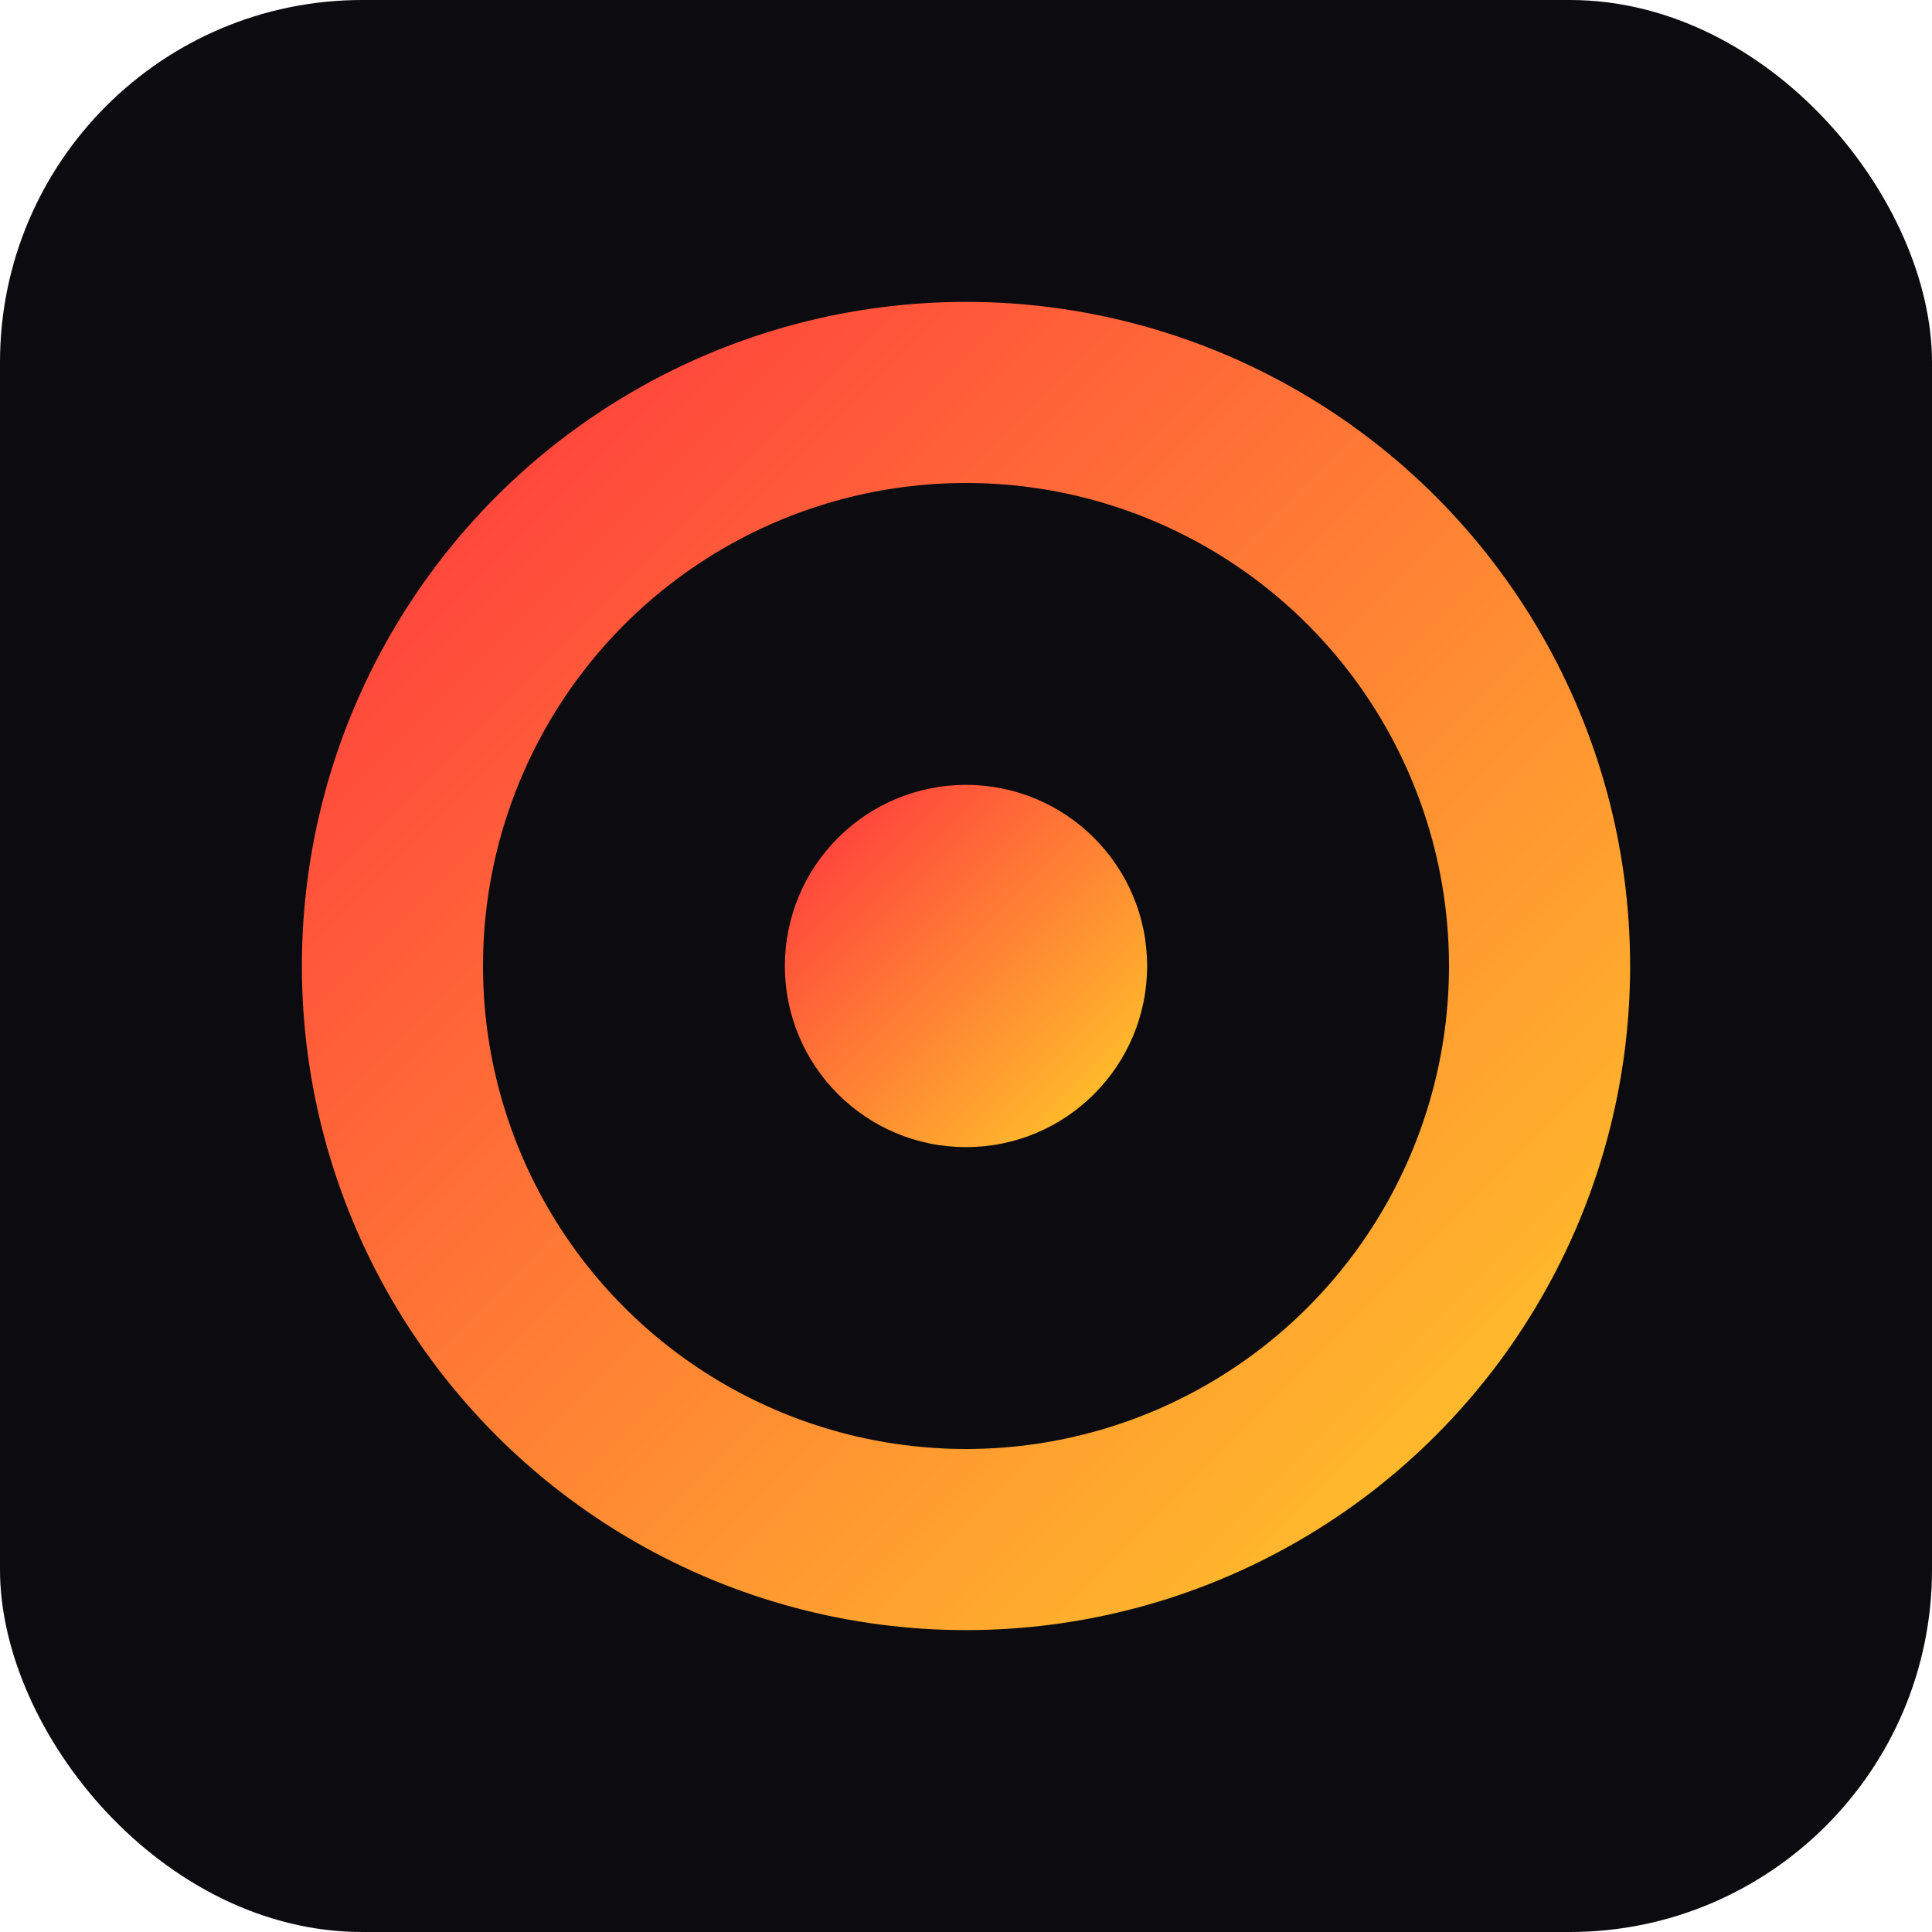 <svg xmlns="http://www.w3.org/2000/svg" viewBox="0 0 64 64">
  <defs>
    <linearGradient id="g" x1="0" y1="0" x2="1" y2="1">
      <stop offset="0" stop-color="#ff3040"/>
      <stop offset="1" stop-color="#ffd028"/>
    </linearGradient>
  </defs>
  <rect width="64" height="64" rx="12" ry="12" fill="#0b0b10"/>
  <circle cx="32" cy="32" r="22" fill="url(#g)" />
  <circle cx="32" cy="32" r="16" fill="#0b0b10"/>
  <circle cx="32" cy="32" r="6" fill="url(#g)"/>
</svg>
